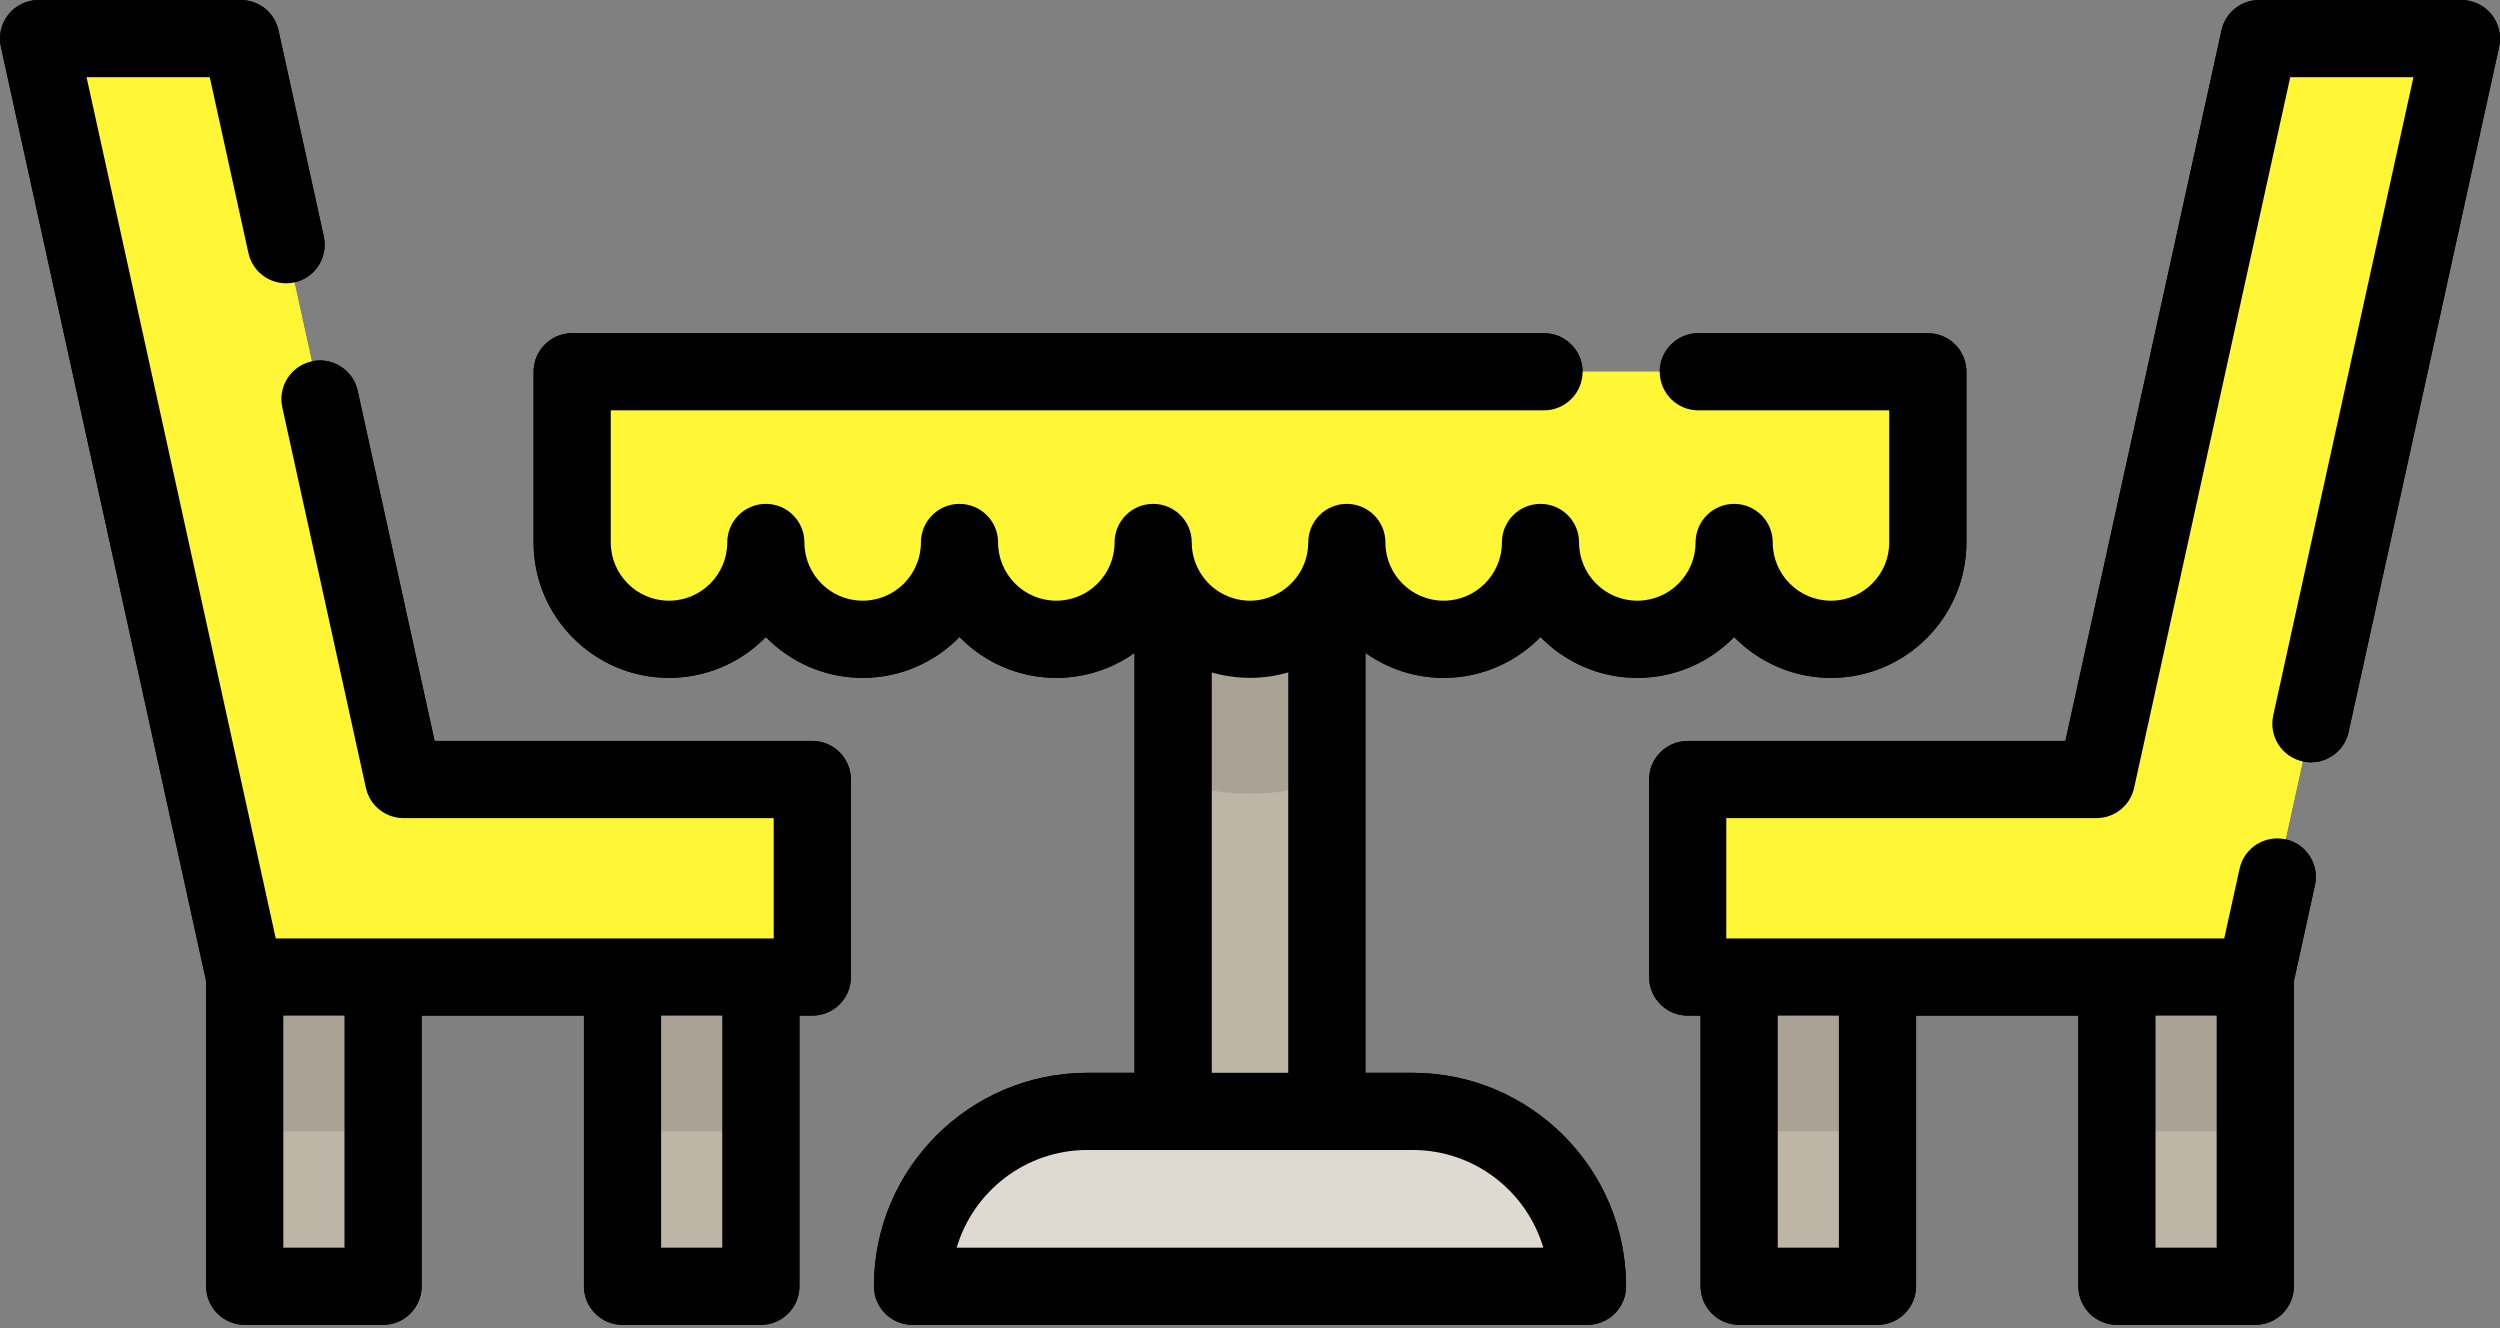 <svg width="512" height="272" viewBox="0 0 512 272" fill="none" xmlns="http://www.w3.org/2000/svg">
<rect x="0" y="0" width="512" height="272" fill="#808080" stroke="none"/>
<path d="M384.505 185.921H356.177V263.425H384.505V185.921Z" fill="#BDB5A5"/>
<path d="M461.883 185.921H433.555V263.425H461.883V185.921Z" fill="#BDB5A5"/>
<path d="M155.816 185.921H127.488V263.425H155.816V185.921Z" fill="#BDB5A5"/>
<path d="M78.452 185.921H50.124V263.425H78.452V185.921Z" fill="#BDB5A5"/>
<path d="M271.738 95.046H240.268V243.312H271.738V95.046Z" fill="#BDB5A5"/>
<path opacity="0.1" d="M240.266 160.061C245.229 161.659 250.512 162.534 256.001 162.534C261.49 162.534 266.773 161.66 271.736 160.061V95.045H240.266V160.061Z" fill="black"/>
<path d="M394.822 111.093C394.822 122.045 385.943 130.924 374.991 130.924C364.039 130.924 355.16 122.045 355.16 111.093C355.16 122.045 346.281 130.924 335.329 130.924C324.377 130.924 315.498 122.045 315.498 111.093C315.498 122.045 306.619 130.924 295.667 130.924C284.715 130.924 275.836 122.045 275.836 111.093C275.836 122.045 266.957 130.924 256.005 130.924C245.053 130.924 236.174 122.045 236.174 111.093C236.174 122.045 227.295 130.924 216.343 130.924C205.391 130.924 196.512 122.045 196.512 111.093C196.512 122.045 187.633 130.924 176.681 130.924C165.729 130.924 156.85 122.045 156.85 111.093C156.85 122.045 147.971 130.924 137.019 130.924C126.067 130.924 117.188 122.045 117.188 111.093V76.137H394.83V111.093H394.822V111.093Z" fill="#FFF735"/>
<path d="M289.302 227.614H222.697C202.918 227.614 186.884 243.648 186.884 263.427H325.114C325.115 243.648 309.081 227.614 289.302 227.614Z" fill="#DEDAD2"/>
<path opacity="0.1" d="M155.816 185.921H127.488V231.711H155.816V185.921Z" fill="black"/>
<path opacity="0.1" d="M78.452 185.921H50.124V231.711H78.452V185.921Z" fill="black"/>
<path opacity="0.1" d="M384.505 185.921H356.177V231.711H384.505V185.921Z" fill="black"/>
<path opacity="0.1" d="M461.883 185.921H433.555V231.711H461.883V185.921Z" fill="black"/>
<path d="M82.65 159.651H166.357V200.1H50.124L7.902 7.903H49.315L82.65 159.651Z" fill="#FFF735"/>
<path d="M429.35 159.651H345.643V200.1H461.877L504.098 7.903H462.685L429.35 159.651Z" fill="#FFF735"/>
<path d="M316.21 84.039C320.575 84.039 324.112 80.501 324.112 76.137C324.112 71.773 320.575 68.235 316.21 68.235H117.18C112.815 68.235 109.278 71.773 109.278 76.137V111.093C109.278 126.385 121.72 138.826 137.011 138.826C144.775 138.826 151.804 135.62 156.842 130.461C161.88 135.62 168.909 138.826 176.673 138.826C184.437 138.826 191.466 135.62 196.504 130.461C201.542 135.62 208.571 138.826 216.335 138.826C222.303 138.826 227.831 136.926 232.361 133.708V219.711H222.696C198.591 219.711 178.981 239.321 178.981 263.426C178.981 267.79 182.518 271.328 186.883 271.328H325.113C329.478 271.328 333.015 267.79 333.015 263.426C333.015 239.321 313.405 219.711 289.3 219.711H279.634V133.707C284.164 136.927 289.693 138.827 295.661 138.827C303.425 138.827 310.454 135.621 315.492 130.462C320.53 135.621 327.559 138.827 335.323 138.827C343.087 138.827 350.116 135.621 355.154 130.462C360.192 135.621 367.221 138.827 374.985 138.827C390.277 138.827 402.718 126.386 402.718 111.094V76.138C402.718 71.774 399.181 68.236 394.816 68.236H347.814C343.449 68.236 339.912 71.774 339.912 76.138C339.912 80.502 343.449 84.04 347.814 84.04H386.914V111.094C386.914 117.672 381.563 123.023 374.985 123.023C368.407 123.023 363.056 117.672 363.056 111.094C363.056 106.73 359.519 103.192 355.154 103.192C350.789 103.192 347.252 106.73 347.252 111.094C347.252 117.672 341.901 123.023 335.323 123.023C328.745 123.023 323.394 117.672 323.394 111.094C323.394 106.73 319.857 103.192 315.492 103.192C311.127 103.192 307.59 106.73 307.59 111.094C307.59 117.672 302.239 123.023 295.661 123.023C289.083 123.023 283.732 117.672 283.732 111.094C283.732 106.73 280.195 103.192 275.83 103.192C271.465 103.192 267.928 106.73 267.928 111.094C267.928 113.804 267.009 116.297 265.481 118.303C265.475 118.311 265.466 118.318 265.46 118.325C263.234 121.232 259.665 123.023 255.998 123.023C252.367 123.023 248.701 121.263 246.522 118.31C244.99 116.304 244.069 113.807 244.069 111.093C244.069 106.729 240.532 103.191 236.167 103.191C231.802 103.191 228.265 106.729 228.265 111.093C228.265 117.671 222.914 123.022 216.336 123.022C209.758 123.022 204.407 117.671 204.407 111.093C204.407 106.729 200.87 103.191 196.505 103.191C192.14 103.191 188.603 106.729 188.603 111.093C188.603 117.671 183.252 123.022 176.674 123.022C170.096 123.022 164.745 117.671 164.745 111.093C164.745 106.729 161.208 103.191 156.843 103.191C152.478 103.191 148.941 106.729 148.941 111.093C148.941 117.671 143.59 123.022 137.012 123.022C130.434 123.022 125.083 117.671 125.083 111.093V84.039H316.21V84.039ZM248.167 137.709C250.7 138.452 253.355 138.825 256.001 138.826C258.643 138.826 261.297 138.449 263.834 137.709V219.71H248.169V137.709H248.167V137.709ZM240.26 235.516C240.262 235.516 240.263 235.516 240.263 235.516H271.735H271.74H289.303C301.95 235.516 312.659 243.97 316.074 255.524H195.926C199.342 243.97 210.051 235.516 222.697 235.516H240.26Z" fill="black"/>
<path d="M42.221 200.956V263.426C42.221 267.79 45.758 271.328 50.123 271.328H78.452C82.817 271.328 86.354 267.79 86.354 263.426V208.001H119.592V263.426C119.592 267.79 123.129 271.328 127.494 271.328H155.822C160.187 271.328 163.724 267.79 163.724 263.426V208.001H166.358C170.723 208.001 174.26 204.463 174.26 200.099V159.65C174.26 155.286 170.723 151.748 166.358 151.748H89.005L73.251 80.029C72.314 75.767 68.106 73.068 63.837 74.006C59.575 74.943 56.879 79.157 57.814 83.42L74.931 161.346C75.728 164.97 78.938 167.553 82.649 167.553H158.454V192.197H56.477L17.728 15.805H42.959L50.87 51.81C51.807 56.072 56.018 58.77 60.284 57.833C64.547 56.896 67.242 52.682 66.307 48.419L57.033 6.207C56.236 2.583 53.026 0 49.315 0H7.902C5.509 0 3.244 1.085 1.744 2.95C0.244 4.816 -0.33 7.259 0.185 9.598L42.221 200.956ZM135.396 208.002H147.919V255.525H135.396V208.002ZM58.025 208.002H70.55V255.525H58.025V208.002Z" fill="black"/>
<path d="M471.578 155.94C475.841 156.877 480.055 154.18 480.992 149.917L511.817 9.598C512.33 7.26 511.757 4.816 510.258 2.95C508.758 1.085 506.493 0 504.1 0H462.686C458.975 0 455.765 2.582 454.968 6.207L422.996 151.747H345.644C341.279 151.747 337.742 155.285 337.742 159.649V200.098C337.742 204.462 341.279 208 345.644 208H348.278V263.425C348.278 267.789 351.815 271.327 356.18 271.327H384.508C388.873 271.327 392.41 267.789 392.41 263.425V208H425.648V263.425C425.648 267.789 429.185 271.327 433.55 271.327H461.879C466.244 271.327 469.781 267.789 469.781 263.425V200.957L474.098 181.305C475.035 177.043 472.337 172.829 468.074 171.892C463.805 170.954 459.598 173.653 458.661 177.914L455.523 192.198H353.546V167.554H429.35C433.061 167.554 436.271 164.972 437.068 161.347L469.04 15.806H494.272L465.556 146.527C464.62 150.789 467.315 155.004 471.578 155.94ZM441.451 208.002H453.975V255.525H441.451V208.002ZM364.082 208.002H376.605V255.525H364.082V208.002Z" fill="black"/>
<path d="M384.505 185.921H356.177V263.425H384.505V185.921Z" fill="#BDB5A5"/>
<path d="M461.883 185.921H433.555V263.425H461.883V185.921Z" fill="#BDB5A5"/>
<path d="M155.816 185.921H127.488V263.425H155.816V185.921Z" fill="#BDB5A5"/>
<path d="M78.452 185.921H50.124V263.425H78.452V185.921Z" fill="#BDB5A5"/>
<path d="M271.738 95.046H240.268V243.312H271.738V95.046Z" fill="#BDB5A5"/>
<path opacity="0.1" d="M240.266 160.061C245.229 161.659 250.512 162.534 256.001 162.534C261.49 162.534 266.773 161.66 271.736 160.061V95.045H240.266V160.061Z" fill="black"/>
<path d="M394.822 111.093C394.822 122.045 385.943 130.924 374.991 130.924C364.039 130.924 355.16 122.045 355.16 111.093C355.16 122.045 346.281 130.924 335.329 130.924C324.377 130.924 315.498 122.045 315.498 111.093C315.498 122.045 306.619 130.924 295.667 130.924C284.715 130.924 275.836 122.045 275.836 111.093C275.836 122.045 266.957 130.924 256.005 130.924C245.053 130.924 236.174 122.045 236.174 111.093C236.174 122.045 227.295 130.924 216.343 130.924C205.391 130.924 196.512 122.045 196.512 111.093C196.512 122.045 187.633 130.924 176.681 130.924C165.729 130.924 156.85 122.045 156.85 111.093C156.85 122.045 147.971 130.924 137.019 130.924C126.067 130.924 117.188 122.045 117.188 111.093V76.137H394.83V111.093H394.822V111.093Z" fill="#FFF735"/>
<path d="M289.302 227.614H222.697C202.918 227.614 186.884 243.648 186.884 263.427H325.114C325.115 243.648 309.081 227.614 289.302 227.614Z" fill="#DEDAD2"/>
<path opacity="0.1" d="M155.816 185.921H127.488V231.711H155.816V185.921Z" fill="black"/>
<path opacity="0.1" d="M78.452 185.921H50.124V231.711H78.452V185.921Z" fill="black"/>
<path opacity="0.1" d="M384.505 185.921H356.177V231.711H384.505V185.921Z" fill="black"/>
<path opacity="0.1" d="M461.883 185.921H433.555V231.711H461.883V185.921Z" fill="black"/>
<path d="M82.65 159.651H166.357V200.1H50.124L7.902 7.903H49.315L82.65 159.651Z" fill="#FFF735"/>
<path d="M429.35 159.651H345.643V200.1H461.877L504.098 7.903H462.685L429.35 159.651Z" fill="#FFF735"/>
<path d="M316.21 84.039C320.575 84.039 324.112 80.501 324.112 76.137C324.112 71.773 320.575 68.235 316.21 68.235H117.18C112.815 68.235 109.278 71.773 109.278 76.137V111.093C109.278 126.385 121.72 138.826 137.011 138.826C144.775 138.826 151.804 135.62 156.842 130.461C161.88 135.62 168.909 138.826 176.673 138.826C184.437 138.826 191.466 135.62 196.504 130.461C201.542 135.62 208.571 138.826 216.335 138.826C222.303 138.826 227.831 136.926 232.361 133.708V219.711H222.696C198.591 219.711 178.981 239.321 178.981 263.426C178.981 267.79 182.518 271.328 186.883 271.328H325.113C329.478 271.328 333.015 267.79 333.015 263.426C333.015 239.321 313.405 219.711 289.3 219.711H279.634V133.707C284.164 136.927 289.693 138.827 295.661 138.827C303.425 138.827 310.454 135.621 315.492 130.462C320.53 135.621 327.559 138.827 335.323 138.827C343.087 138.827 350.116 135.621 355.154 130.462C360.192 135.621 367.221 138.827 374.985 138.827C390.277 138.827 402.718 126.386 402.718 111.094V76.138C402.718 71.774 399.181 68.236 394.816 68.236H347.814C343.449 68.236 339.912 71.774 339.912 76.138C339.912 80.502 343.449 84.04 347.814 84.04H386.914V111.094C386.914 117.672 381.563 123.023 374.985 123.023C368.407 123.023 363.056 117.672 363.056 111.094C363.056 106.73 359.519 103.192 355.154 103.192C350.789 103.192 347.252 106.73 347.252 111.094C347.252 117.672 341.901 123.023 335.323 123.023C328.745 123.023 323.394 117.672 323.394 111.094C323.394 106.73 319.857 103.192 315.492 103.192C311.127 103.192 307.59 106.73 307.59 111.094C307.59 117.672 302.239 123.023 295.661 123.023C289.083 123.023 283.732 117.672 283.732 111.094C283.732 106.73 280.195 103.192 275.83 103.192C271.465 103.192 267.928 106.73 267.928 111.094C267.928 113.804 267.009 116.297 265.481 118.303C265.475 118.311 265.466 118.318 265.46 118.325C263.234 121.232 259.665 123.023 255.998 123.023C252.367 123.023 248.701 121.263 246.522 118.31C244.99 116.304 244.069 113.807 244.069 111.093C244.069 106.729 240.532 103.191 236.167 103.191C231.802 103.191 228.265 106.729 228.265 111.093C228.265 117.671 222.914 123.022 216.336 123.022C209.758 123.022 204.407 117.671 204.407 111.093C204.407 106.729 200.87 103.191 196.505 103.191C192.14 103.191 188.603 106.729 188.603 111.093C188.603 117.671 183.252 123.022 176.674 123.022C170.096 123.022 164.745 117.671 164.745 111.093C164.745 106.729 161.208 103.191 156.843 103.191C152.478 103.191 148.941 106.729 148.941 111.093C148.941 117.671 143.59 123.022 137.012 123.022C130.434 123.022 125.083 117.671 125.083 111.093V84.039H316.21V84.039ZM248.167 137.709C250.7 138.452 253.355 138.825 256.001 138.826C258.643 138.826 261.297 138.449 263.834 137.709V219.71H248.169V137.709H248.167V137.709ZM240.26 235.516C240.262 235.516 240.263 235.516 240.263 235.516H271.735H271.74H289.303C301.95 235.516 312.659 243.97 316.074 255.524H195.926C199.342 243.97 210.051 235.516 222.697 235.516H240.26Z" fill="black"/>
<path d="M42.221 200.956V263.426C42.221 267.79 45.758 271.328 50.123 271.328H78.452C82.817 271.328 86.354 267.79 86.354 263.426V208.001H119.592V263.426C119.592 267.79 123.129 271.328 127.494 271.328H155.822C160.187 271.328 163.724 267.79 163.724 263.426V208.001H166.358C170.723 208.001 174.26 204.463 174.26 200.099V159.65C174.26 155.286 170.723 151.748 166.358 151.748H89.005L73.251 80.029C72.314 75.767 68.106 73.068 63.837 74.006C59.575 74.943 56.879 79.157 57.814 83.42L74.931 161.346C75.728 164.97 78.938 167.553 82.649 167.553H158.454V192.197H56.477L17.728 15.805H42.959L50.87 51.81C51.807 56.072 56.018 58.77 60.284 57.833C64.547 56.896 67.242 52.682 66.307 48.419L57.033 6.207C56.236 2.583 53.026 0 49.315 0H7.902C5.509 0 3.244 1.085 1.744 2.95C0.244 4.816 -0.33 7.259 0.185 9.598L42.221 200.956ZM135.396 208.002H147.919V255.525H135.396V208.002ZM58.025 208.002H70.55V255.525H58.025V208.002Z" fill="black"/>
<path d="M471.578 155.94C475.841 156.877 480.055 154.18 480.992 149.917L511.817 9.598C512.33 7.26 511.757 4.816 510.258 2.95C508.758 1.085 506.493 0 504.1 0H462.686C458.975 0 455.765 2.582 454.968 6.207L422.996 151.747H345.644C341.279 151.747 337.742 155.285 337.742 159.649V200.098C337.742 204.462 341.279 208 345.644 208H348.278V263.425C348.278 267.789 351.815 271.327 356.18 271.327H384.508C388.873 271.327 392.41 267.789 392.41 263.425V208H425.648V263.425C425.648 267.789 429.185 271.327 433.55 271.327H461.879C466.244 271.327 469.781 267.789 469.781 263.425V200.957L474.098 181.305C475.035 177.043 472.337 172.829 468.074 171.892C463.805 170.954 459.598 173.653 458.661 177.914L455.523 192.198H353.546V167.554H429.35C433.061 167.554 436.271 164.972 437.068 161.347L469.04 15.806H494.272L465.556 146.527C464.62 150.789 467.315 155.004 471.578 155.94ZM441.451 208.002H453.975V255.525H441.451V208.002ZM364.082 208.002H376.605V255.525H364.082V208.002Z" fill="black"/>
</svg>
